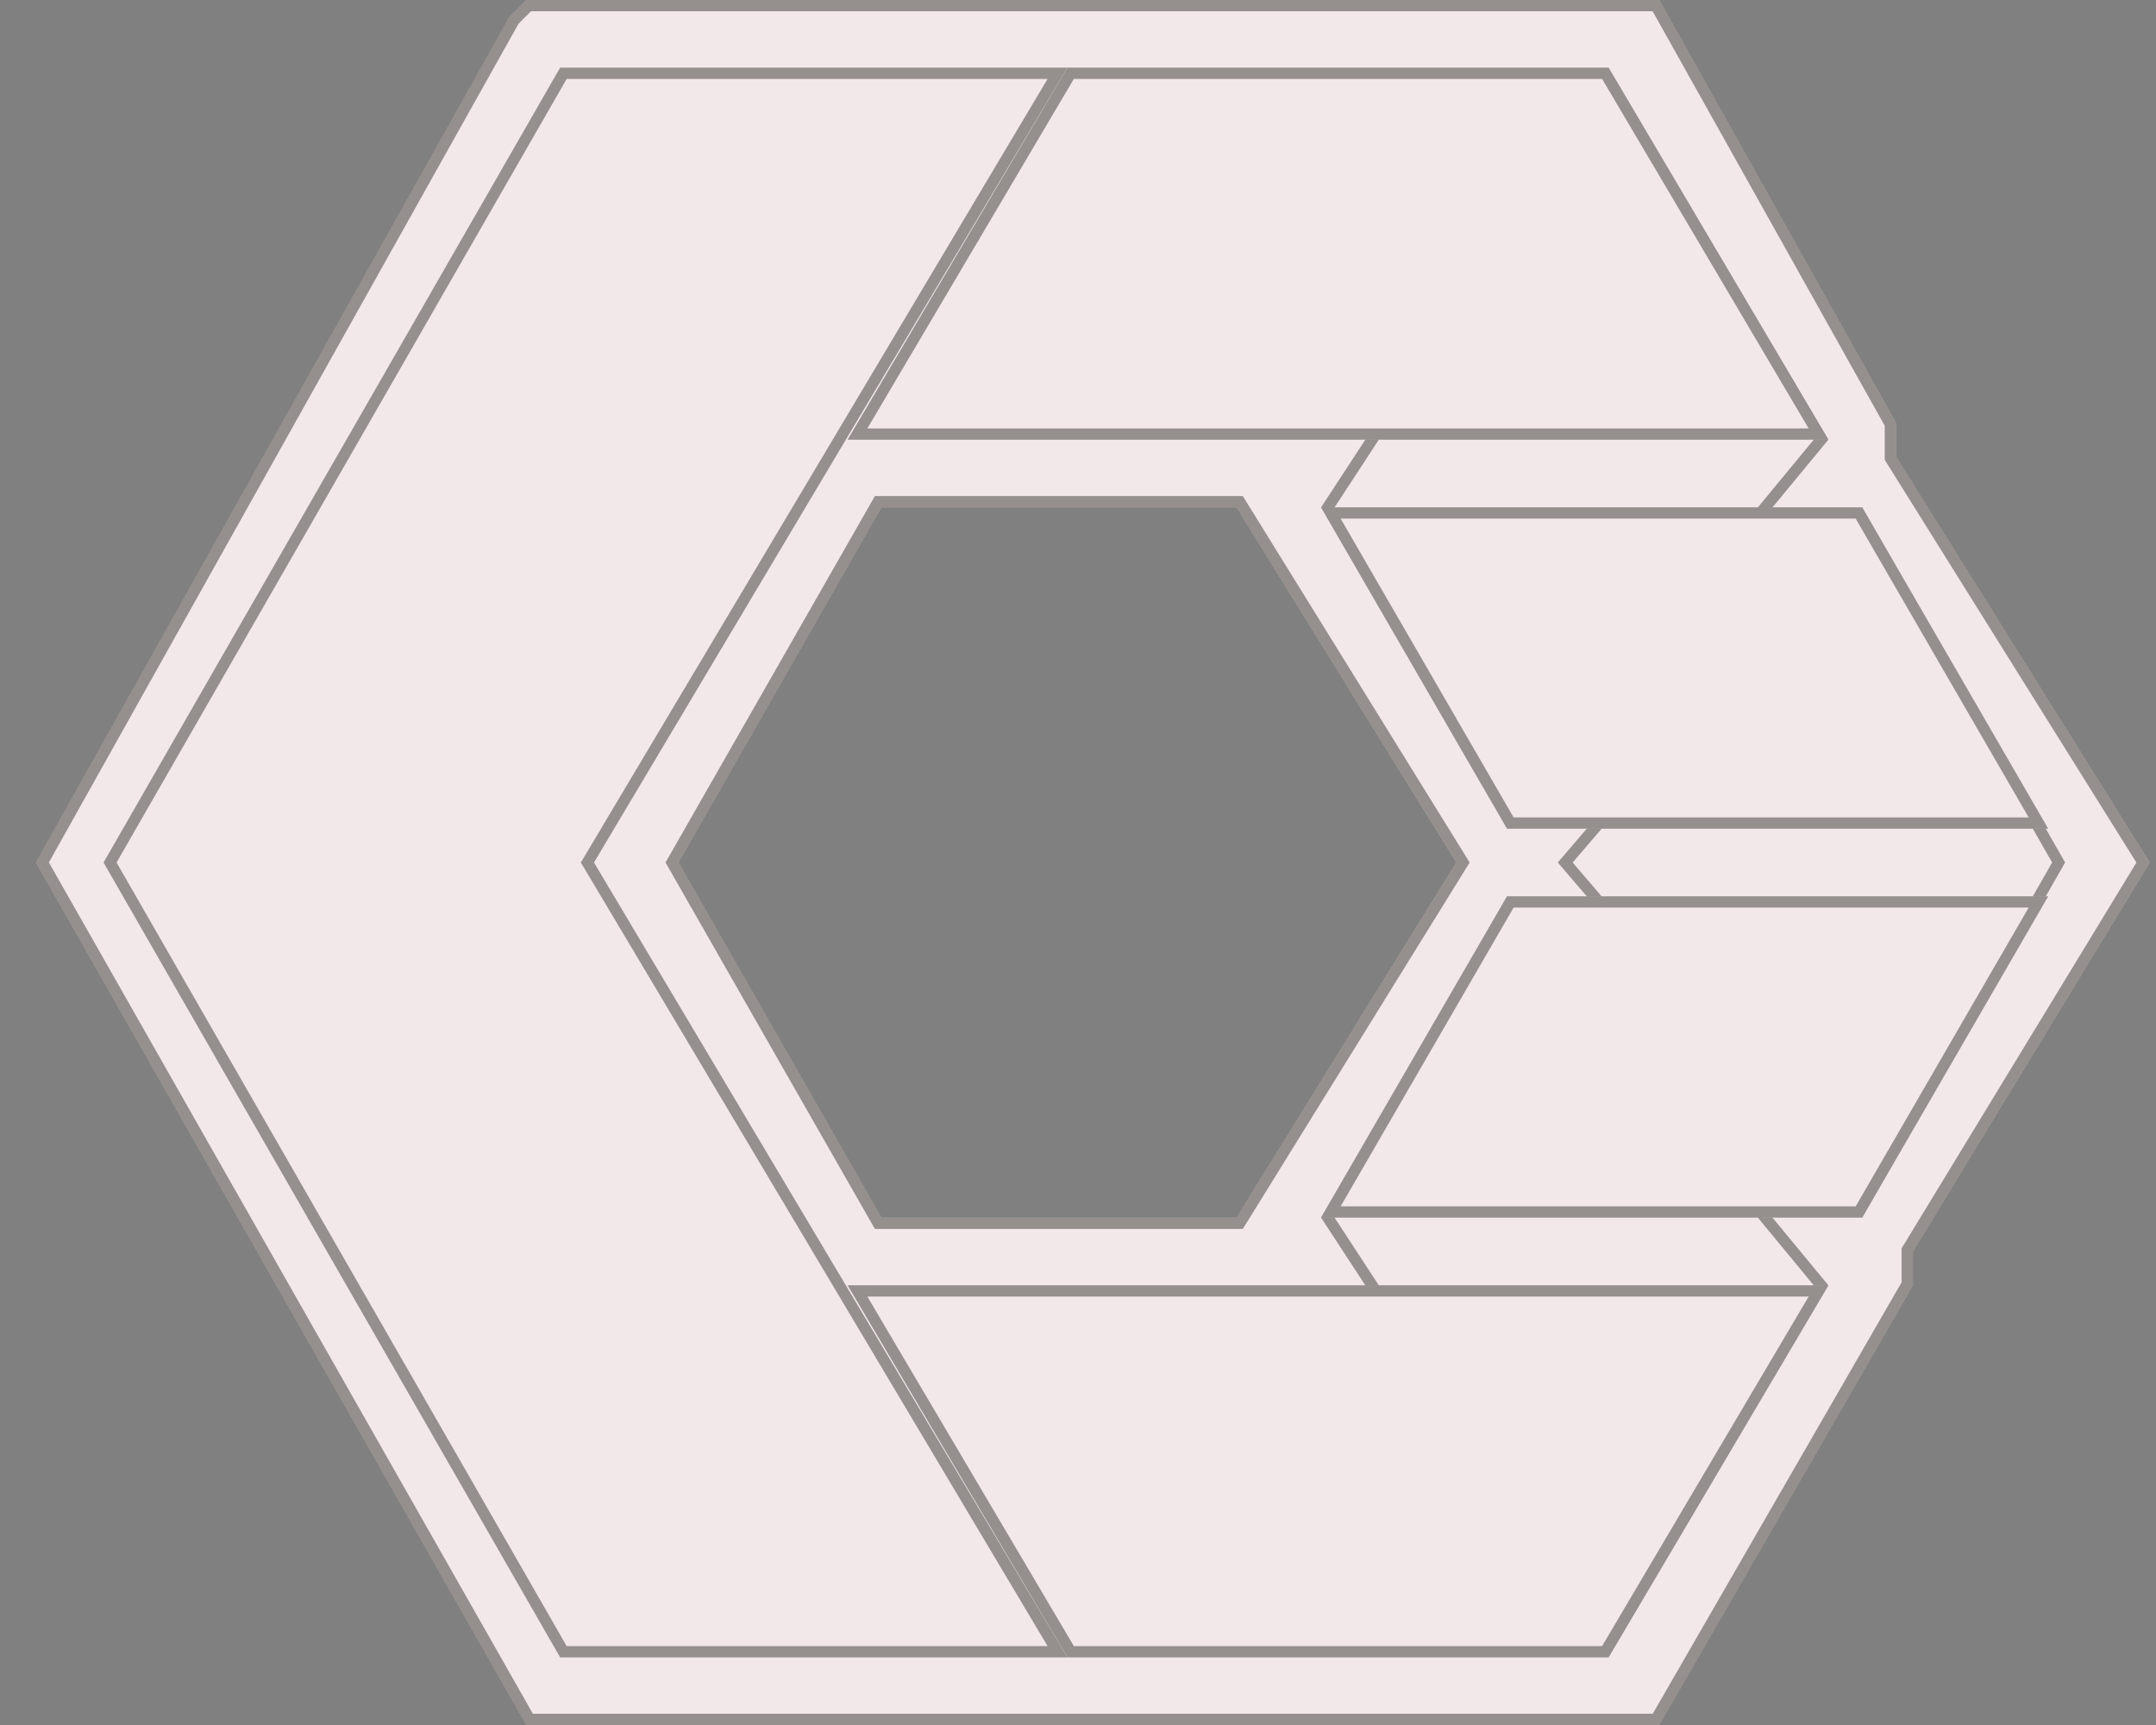 <svg width="60" height="48" viewBox="0 0 60 48" fill="none" xmlns="http://www.w3.org/2000/svg">
<rect x="0" y="0" width="60" height="48" fill="#808080" stroke="none"/>
<path d="M14.647 0L14.177 0.471L1 24L14.647 48H46.176L53.235 35.765V34.824L59.824 24L52.765 12.706V11.765L46.176 0H14.647ZM24.529 14.118H34.412L40.529 24L34.412 33.882H24.529L18.882 24L24.529 14.118Z" fill="#F2E8EA"/>
<path d="M53.101 34.742L53.078 34.779V34.824V35.723L46.086 47.843H14.738L1.18 23.999L14.303 0.566L14.712 0.157H46.084L52.608 11.806V12.706V12.751L52.632 12.789L59.639 24.001L53.101 34.742ZM24.529 13.961H24.438L24.393 14.04L18.746 23.922L18.702 24L18.746 24.078L24.393 33.96L24.438 34.039H24.529H34.412H34.499L34.545 33.965L40.663 24.083L40.714 24L40.663 23.917L34.545 14.035L34.499 13.961H34.412H24.529Z" stroke="#0A0B04" stroke-opacity="0.4" stroke-width="0.314"/>
<path d="M57.471 24L51.824 33.882L43.353 24L51.824 14.118L57.471 24Z" fill="#F2E8EA"/>
<path d="M57.29 24L51.798 33.611L43.559 24L51.798 14.389L57.29 24Z" stroke="#0A0B04" stroke-opacity="0.4" stroke-width="0.314"/>
<path d="M50.882 35.765L41.941 24.941L36.765 33.882L44.765 46.118L50.882 35.765Z" fill="#F2E8EA"/>
<path d="M44.758 45.821L36.949 33.877L41.964 25.215L50.691 35.78L44.758 45.821Z" stroke="#0A0B04" stroke-opacity="0.4" stroke-width="0.314"/>
<path d="M50.882 12.235L41.941 23.059L36.765 14.118L44.765 1.882L50.882 12.235Z" fill="#F2E8EA"/>
<path d="M50.691 12.22L41.964 22.785L36.949 14.123L44.758 2.179L50.691 12.22Z" stroke="#0A0B04" stroke-opacity="0.4" stroke-width="0.314"/>
<path d="M29.706 46.118L16.529 24L29.706 1.882H15.588L2.882 24L15.588 46.118H29.706Z" fill="#F2E8EA"/>
<path d="M16.395 23.92L16.347 24L16.395 24.08L29.43 45.961H15.679L3.063 24L15.679 2.039H29.43L16.395 23.92Z" stroke="#0A0B04" stroke-opacity="0.4" stroke-width="0.314"/>
<path d="M23.588 12.235L29.706 1.882H44.765L50.882 12.235H23.588ZM36.765 14.118H51.824L57 23.059H41.941L36.765 14.118Z" fill="#F2E8EA"/>
<path d="M50.608 12.078H23.863L29.795 2.039H44.675L50.608 12.078ZM42.032 22.902L37.037 14.274H51.733L56.728 22.902H42.032Z" stroke="#0A0B04" stroke-opacity="0.4" stroke-width="0.314"/>
<path d="M23.588 35.765L29.706 46.118H44.765L50.882 35.765H23.588ZM36.765 33.882H51.824L57 24.941H41.941L36.765 33.882Z" fill="#F2E8EA"/>
<path d="M29.795 45.961L23.863 35.922H50.608L44.675 45.961H29.795ZM56.728 25.098L51.733 33.725H37.037L42.032 25.098H56.728Z" stroke="#0A0B04" stroke-opacity="0.4" stroke-width="0.314"/>
</svg>
